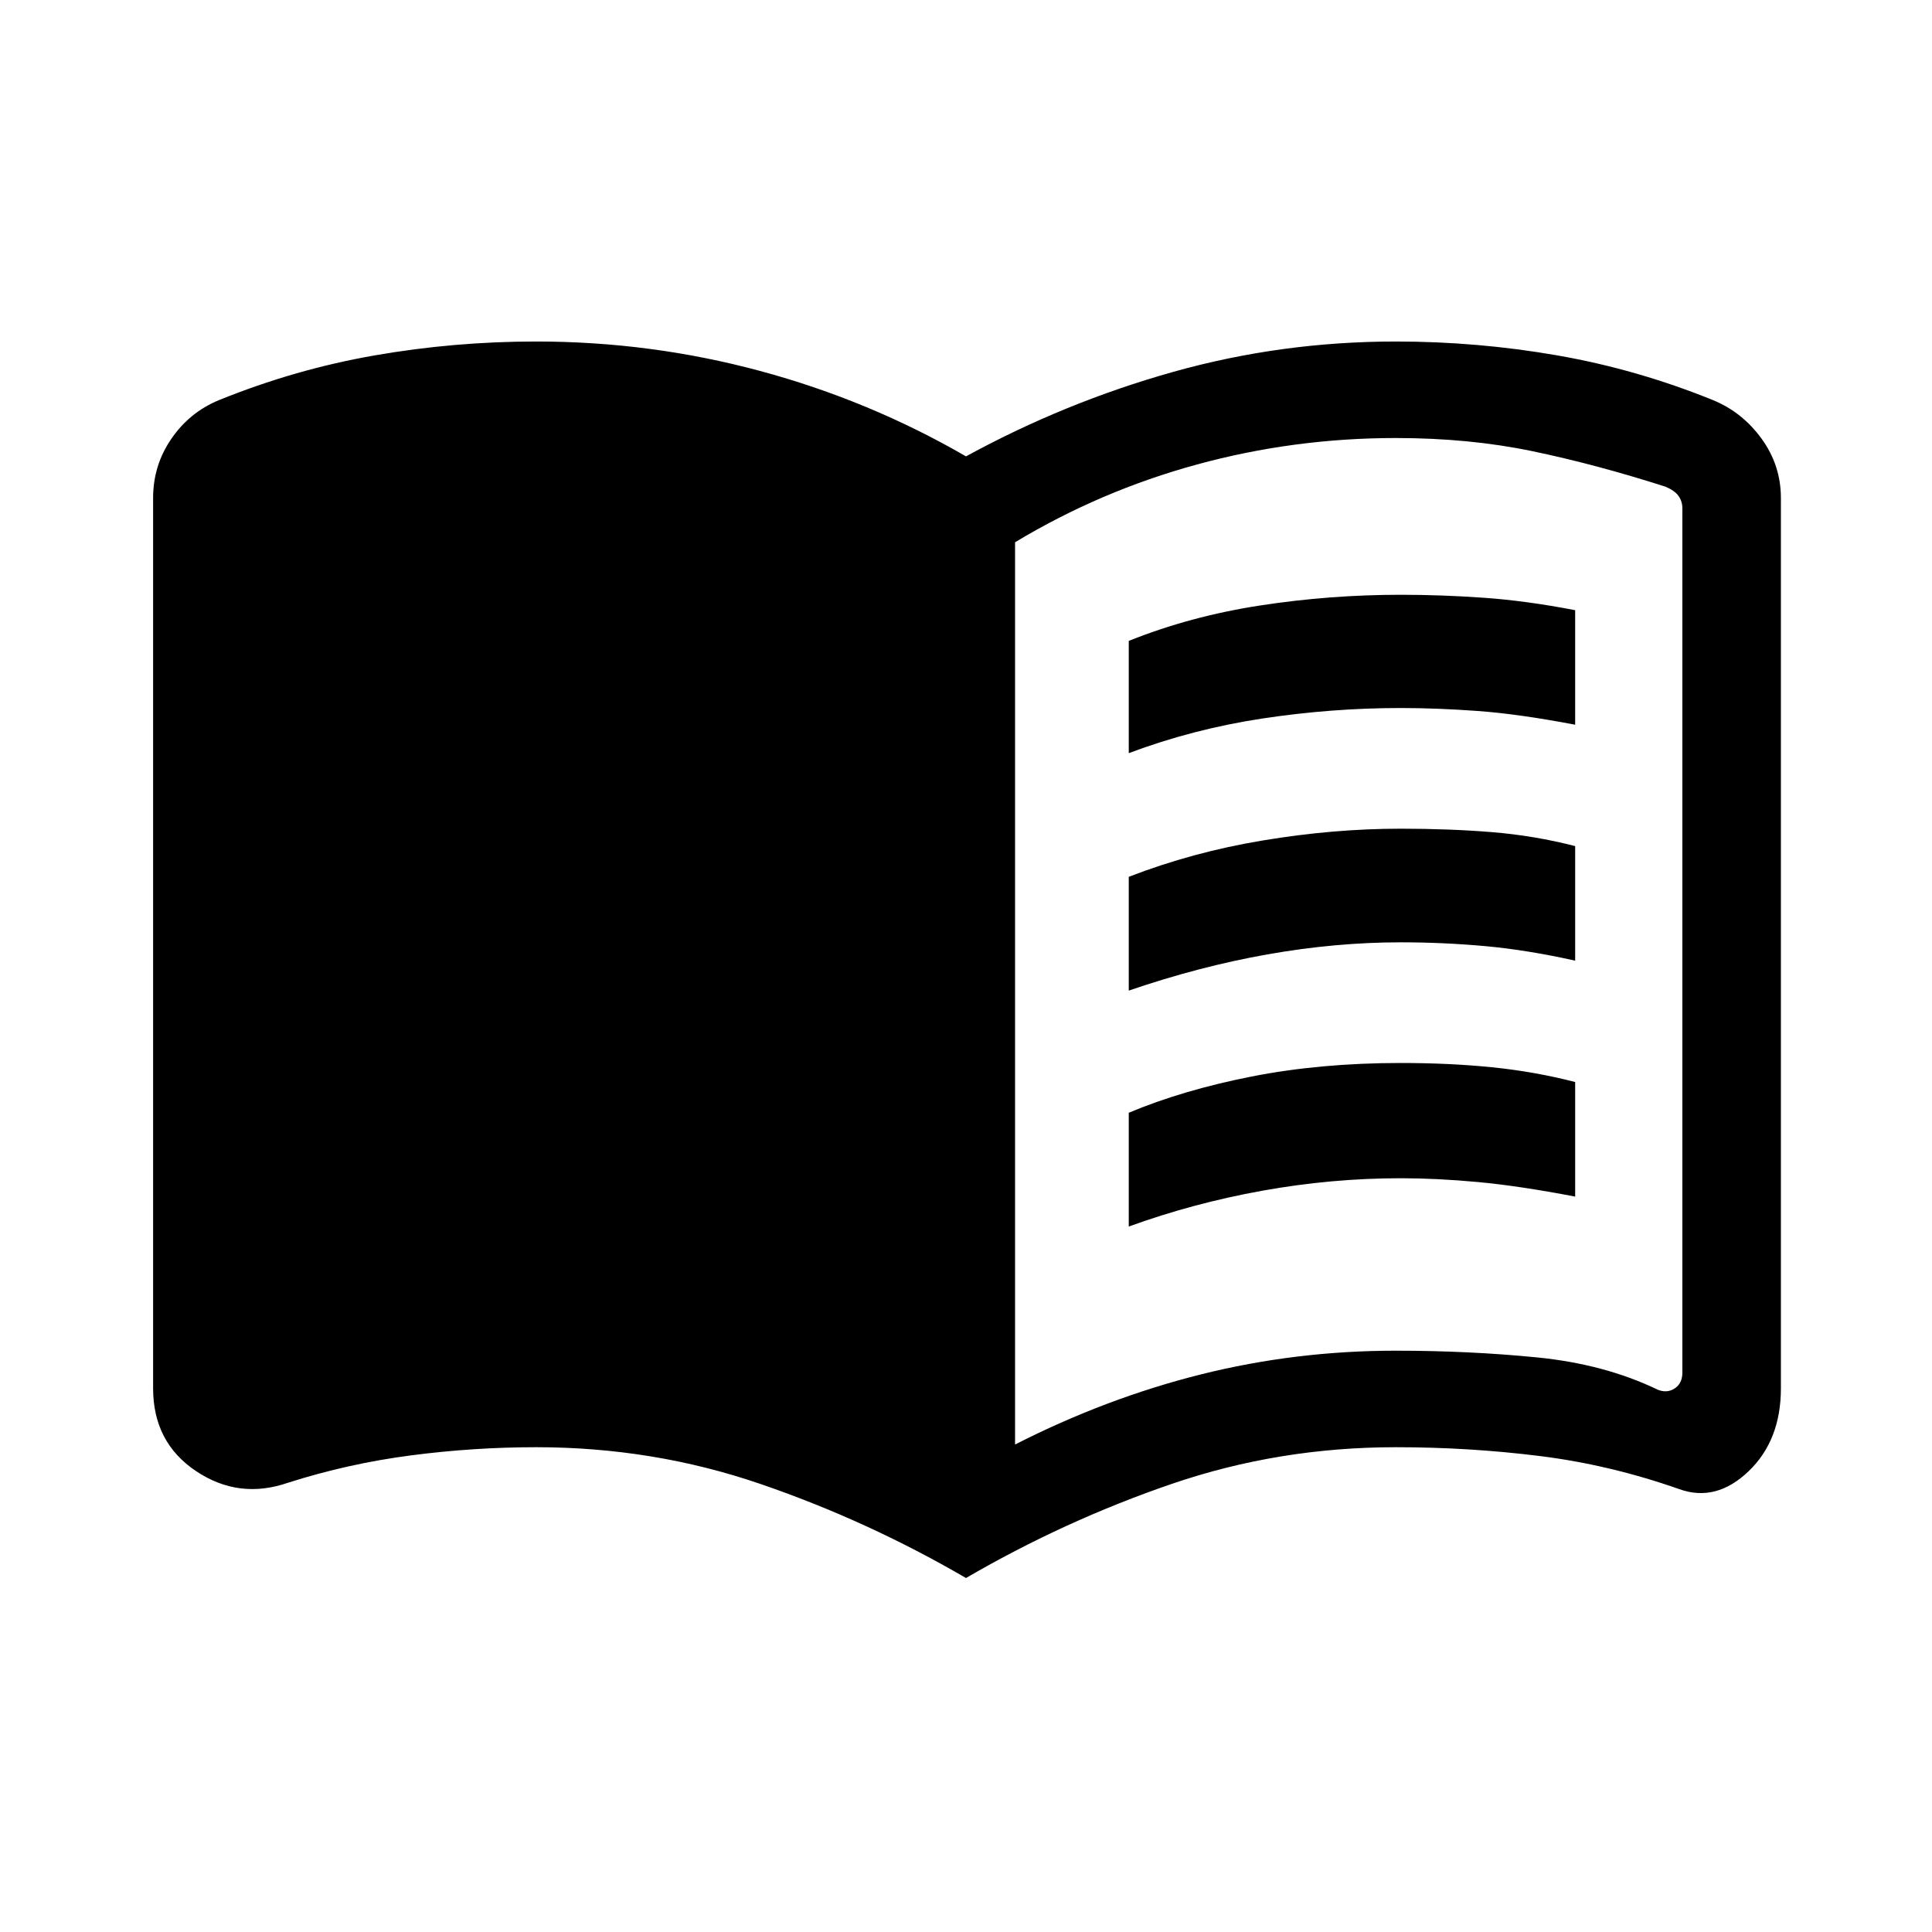 <svg xmlns="http://www.w3.org/2000/svg" height="20" viewBox="0 -960 960 960" width="20"><path d="M560.88-585.77v-55.77q30.62-12.27 65.21-17.59 34.59-5.33 69.91-5.33 20.21 0 41.28 1.48t45.41 6.18v56.91q-27.96-5.34-48.34-6.82-20.39-1.48-38.31-1.48-34.33 0-68.74 5.21-34.42 5.21-66.42 17.21Zm0 235.23v-56.54q26.85-11.27 61.02-18t74.1-6.73q24.21 0 45.28 2.12 21.07 2.11 41.41 7.34v56.93q-27.96-5.35-48.34-7.23-20.39-1.89-38.32-1.89-34.34 0-68.76 6.19-34.42 6.2-66.39 17.81Zm0-117.23v-56.54q31.62-12.27 66.71-18.09 35.09-5.83 68.41-5.83 24.21 0 45.28 1.71t41.41 6.94v56.93q-23.96-5.35-44.84-7.24-20.89-1.88-41.82-1.88-32.34 0-66.26 6t-68.89 18Zm-56.5 225.54q45.35-23.08 92.39-34.85 47.04-11.77 96.77-11.77 36.54 0 70.15 3.33 33.62 3.33 59.96 16.02 4.62 1.92 8.47-.58 3.84-2.5 3.84-7.88v-429.46q0-3.46-1.92-6.16-1.92-2.69-6.54-4.61-34.5-11.04-65.96-17.6-31.46-6.56-67.96-6.56-50.7 0-98.77 13.14-48.08 13.13-90.43 38.66v448.32ZM480-175.89q-49.08-28.57-102.27-46.78-53.19-18.22-111.31-18.22-31.01 0-62.19 4.06-31.19 4.06-61.08 13.58-24.46 8.48-45.76-5.78-21.31-14.26-21.31-41.13v-442.38q0-16.23 9.06-29.42 9.05-13.19 23.59-19.19 37.81-15.35 77.42-22.25 39.62-6.91 80.27-6.91 56.95 0 111.21 14.62 54.25 14.61 102.37 42.46 49.12-26.85 102.87-41.96 53.76-15.12 110.71-15.12 40.65 0 80.27 6.91 39.61 6.9 77.42 22.25 14.54 6 24.09 19.19 9.56 13.19 9.56 29.42v442.38q0 25.87-16.08 41.24-16.07 15.38-34.3 8.9-34.5-12.14-69.52-16.5-35.02-4.37-71.44-4.37-58.12 0-111.31 18.22-53.19 18.21-102.27 46.78Z"/></svg>